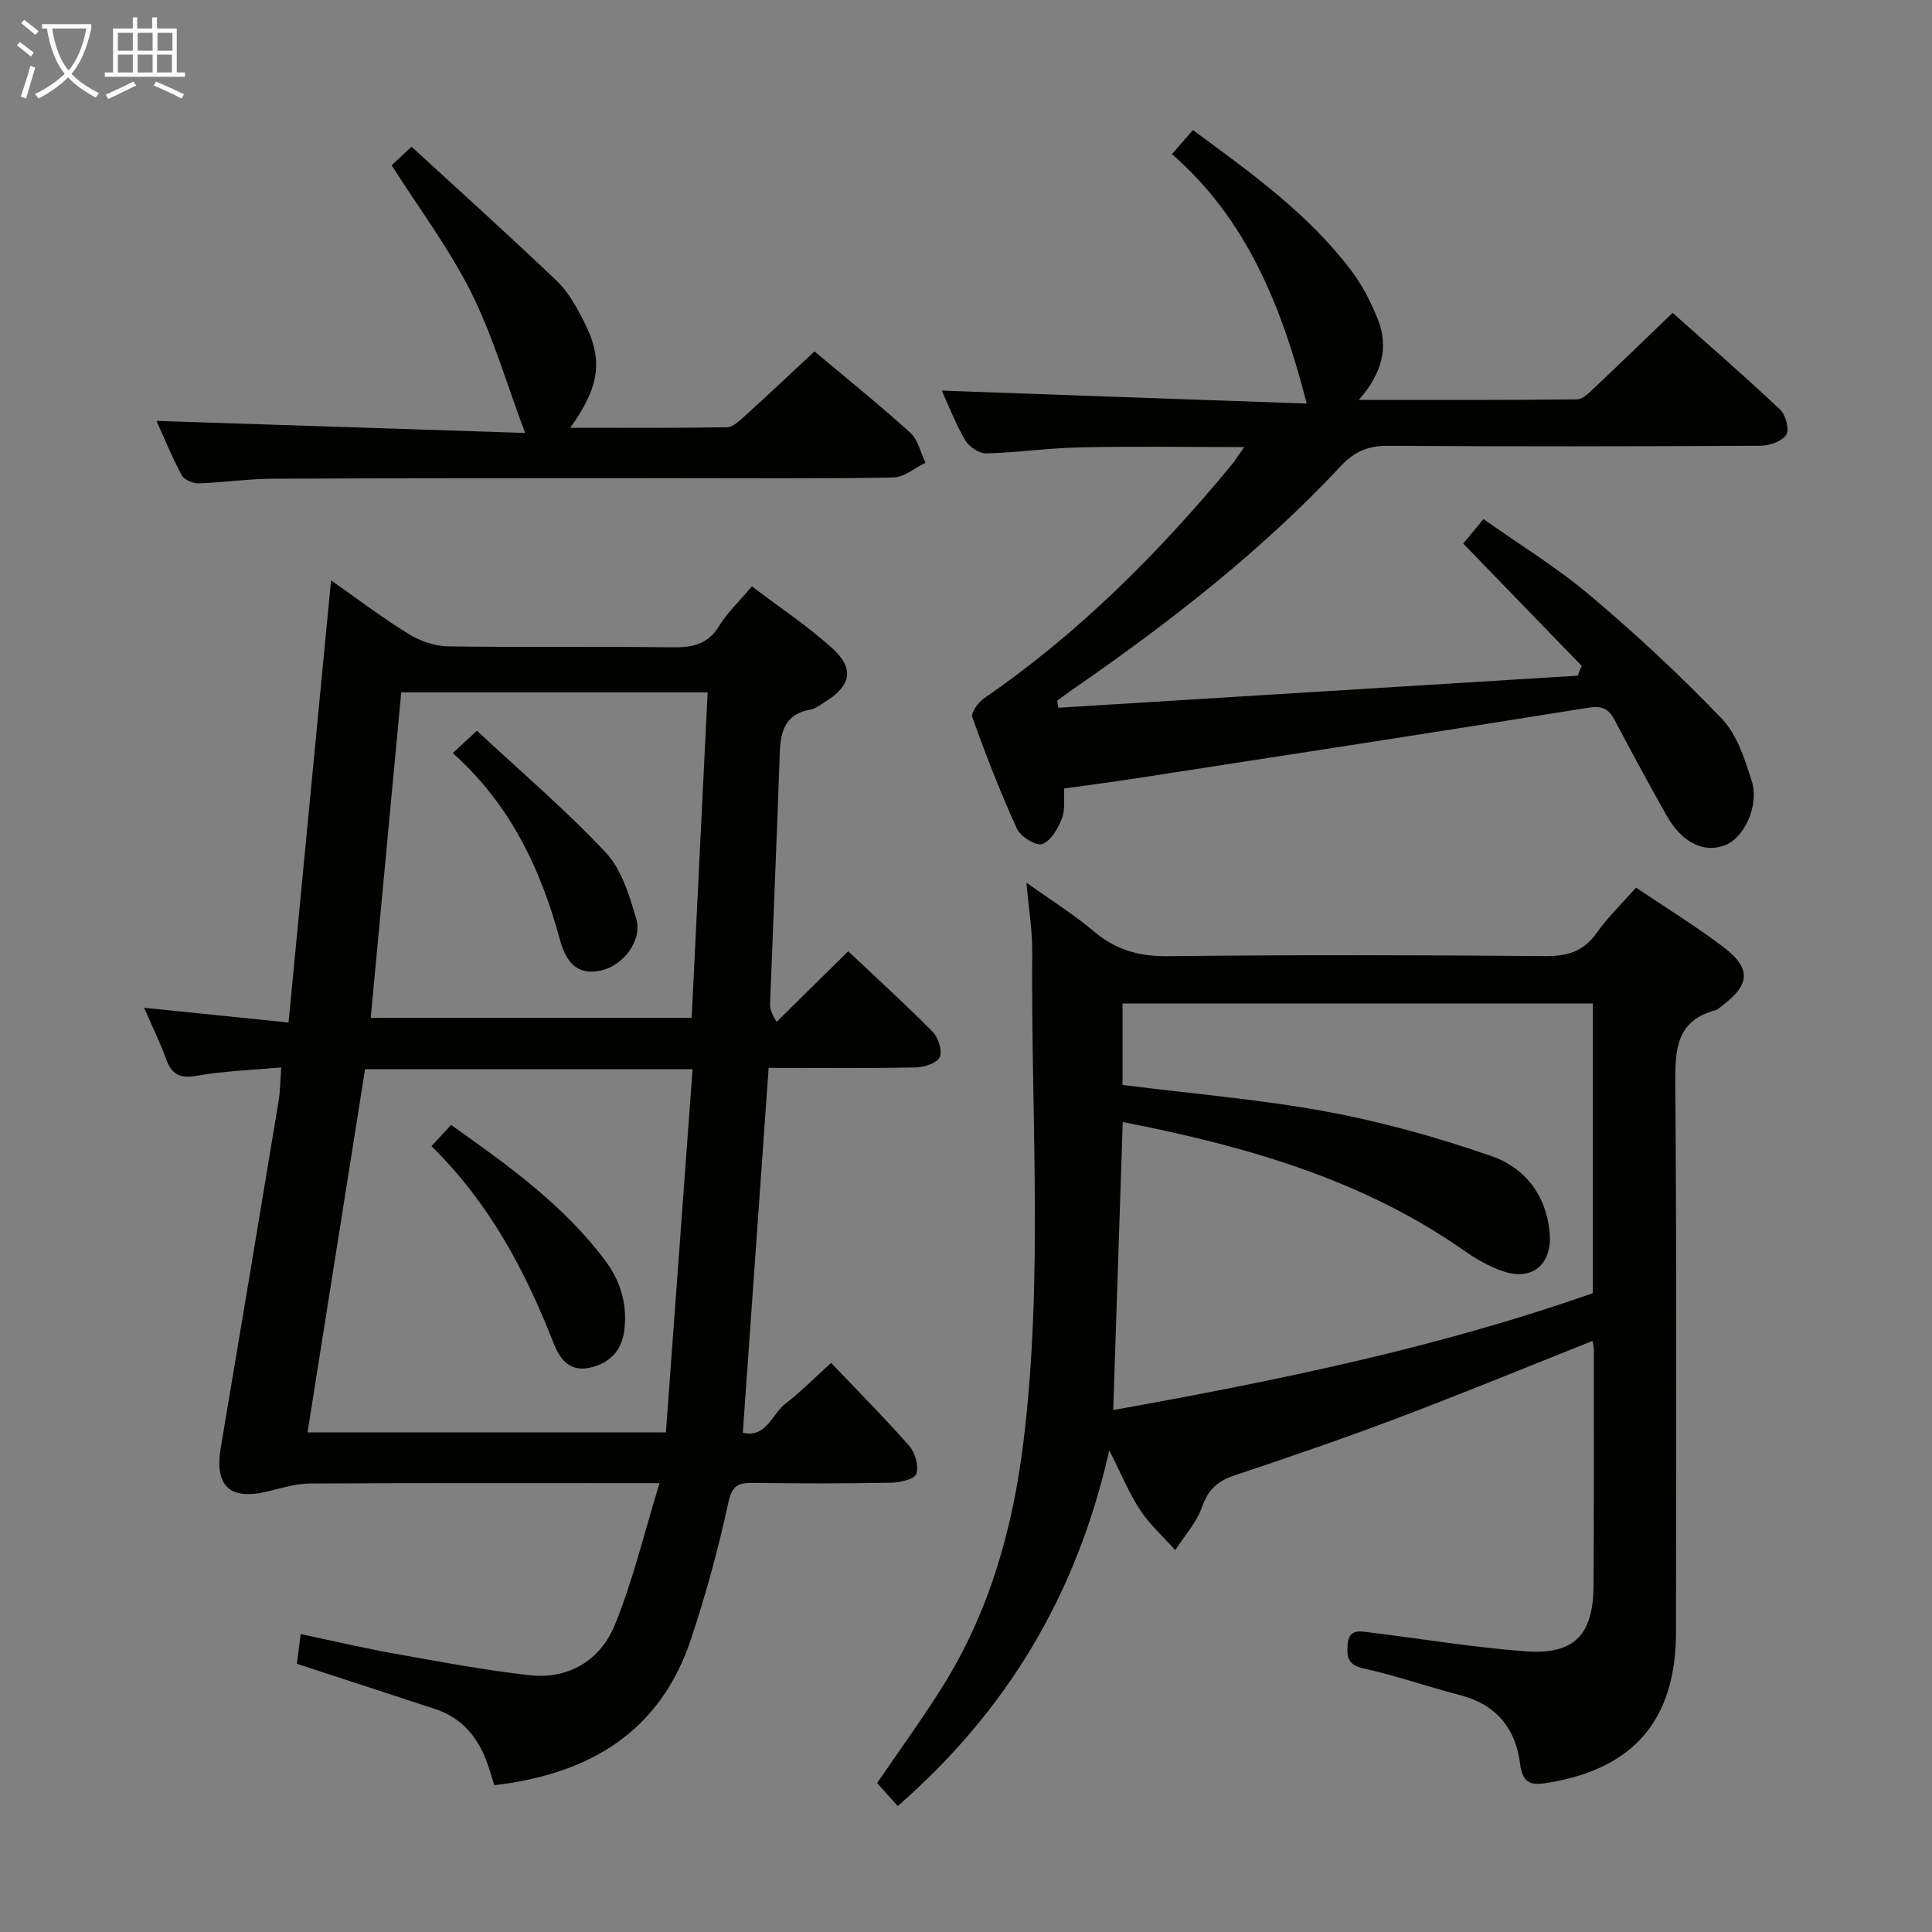 <svg enable-background="new 0 0 400 400" viewBox="0 0 400 400" xmlns="http://www.w3.org/2000/svg"><rect x="0" y="0" width="400" height="400" fill="#808080" stroke="none"/><g fill="#010100"><path d="m172.07 282.17c5.32 5.59 10.96 11.26 16.23 17.25 1.21 1.38 1.94 4.12 1.41 5.75-.35 1.07-3.34 1.77-5.16 1.81-9.5.18-19 .16-28.49.04-2.98-.04-4.46.32-5.25 4-2.05 9.54-4.65 19-7.72 28.26-6.41 19.36-21.09 28.02-40.75 30.33-.59-1.84-1.06-3.58-1.71-5.25-1.95-5.07-5.28-8.81-10.57-10.54-9.44-3.1-18.88-6.18-28.59-9.35.23-1.79.45-3.55.78-6.15 6.57 1.38 12.95 2.89 19.4 4.04 9.29 1.66 18.59 3.42 27.96 4.47 8.18.92 14.7-3.12 17.69-10.43 3.73-9.1 6.01-18.8 9.25-29.33-3.29 0-4.88 0-6.46 0-22 0-43.99-.06-65.99.08-2.91.02-5.84.95-8.72 1.64-7.82 1.89-11.01-1.13-9.67-9.08 4.02-23.88 8.01-47.77 11.96-71.67.35-2.09.35-4.25.56-7.04-6.07.55-11.87.73-17.52 1.73-3.53.63-5.17-.31-6.33-3.5-1.3-3.56-2.98-6.98-4.55-10.58 9.87 1 19.49 1.98 29.91 3.05 2.97-30.91 5.86-60.94 8.8-91.54 5.24 3.67 10.45 7.63 15.99 11.06 2.38 1.47 5.43 2.56 8.19 2.6 15.49.24 31 0 46.49.2 4.12.05 7.31-.56 9.66-4.39 1.71-2.8 4.19-5.13 6.8-8.23 5.65 4.29 11.46 8.15 16.59 12.76 4.71 4.23 3.97 7.82-1.41 11.13-.99.61-1.99 1.43-3.08 1.62-5.13.9-6.17 4.42-6.32 8.91-.6 17.29-1.35 34.57-2.01 51.86-.04.96.13 1.93 1.36 3.88 4.79-4.73 9.59-9.46 14.81-14.61 5.85 5.52 11.83 10.94 17.49 16.68 1.17 1.19 2.05 3.93 1.46 5.24-.56 1.24-3.21 2.09-4.96 2.13-9.97.2-19.94.09-30.46.09-1.79 25.3-3.56 50.24-5.35 75.56 4.9 1.12 6.03-3.93 8.87-6.07 3.16-2.42 5.96-5.3 9.41-8.41zm-34.2 14.39c1.84-25.04 3.67-49.94 5.52-75.19-23.24 0-45.48 0-67.81 0-3.98 25.14-7.92 50-11.91 75.19zm8.64-153.21c-21.48 0-42.35 0-63.44 0-2.12 22.55-4.2 44.81-6.32 67.39h66.45c1.1-22.31 2.19-44.49 3.31-67.39z"/><path d="m329.71 277.63c-13.58 5.39-26.9 10.88-40.37 15.97-11.18 4.23-22.5 8.1-33.83 11.9-3.45 1.15-5.39 2.93-6.63 6.48-1.13 3.24-3.65 5.99-5.55 8.96-2.45-2.74-5.26-5.25-7.26-8.28-2.32-3.52-3.93-7.51-6.41-12.38-6.77 30.07-21.29 53.99-43.79 73.64-1.63-1.82-3.03-3.38-4.27-4.76 4.73-6.94 9.43-13.37 13.64-20.12 9.68-15.52 14.5-32.74 16.68-50.72 4.1-33.69 1.51-67.52 1.79-101.29.04-4.28-.69-8.57-1.19-14.29 5.35 3.83 9.93 6.68 13.99 10.12 4.58 3.88 9.48 5.19 15.49 5.11 25.99-.3 51.98-.24 77.97-.02 4.58.04 7.89-.98 10.6-4.8 2.29-3.23 5.2-6.03 8.15-9.38 6.09 4.11 12.33 7.93 18.12 12.33 5.81 4.42 5.51 7.77-.36 12.17-.4.3-.77.73-1.22.85-8.17 2.15-8.47 8.07-8.41 15.24.31 37.82.15 75.64.15 113.47 0 18.12-8.6 28.29-26.36 31.25-3.34.56-5.39.51-5.94-3.99-.87-7.1-4.87-12.17-12.26-14.09-6.74-1.75-13.35-4.07-20.14-5.57-3.24-.71-3.47-2.32-3.3-4.88.24-3.49 2.67-2.8 4.75-2.55 10.71 1.3 21.38 3.1 32.13 3.89 10.05.73 13.97-3.4 14.04-13.51.11-16.33.07-32.66.07-48.98-.01-.64-.2-1.24-.28-1.77zm.07-9.9c0-20.37 0-40 0-59.97-32.6 0-64.99 0-97.37 0v16.87c14.4 1.82 28.51 2.98 42.36 5.54 11.5 2.13 22.9 5.34 33.96 9.16 6.84 2.36 11.35 7.94 12.1 15.77.63 6.63-3.56 10.26-9.8 8.05-2.78-.98-5.45-2.5-7.87-4.2-21.3-14.95-45.64-21.73-70.71-26.65-.66 19.84-1.31 39.51-1.97 59.64 33.9-6.1 67.13-12.88 99.3-24.21z"/><path d="m270.54 83.55c-5.21-20.32-12.46-38.17-27.9-51.64 1.67-1.92 2.95-3.39 4.34-4.98 12.26 9.02 24.04 17.47 32.86 29.19 2.25 3 4.02 6.48 5.42 9.98 2.36 5.89.79 11.32-3.92 16.69 15.68 0 30.44.06 45.19-.11 1.19-.01 2.5-1.38 3.53-2.35 5.32-5.02 10.57-10.11 16.24-15.56 7.26 6.47 14.9 13.1 22.25 20.02 1.16 1.09 1.97 4.2 1.27 5.24-.93 1.37-3.51 2.25-5.38 2.26-25.66.14-51.32.18-76.98.01-4.17-.03-7.01 1.14-9.91 4.25-16.57 17.71-35.64 32.49-55.54 46.24-1.06.73-2.08 1.51-3.12 2.27.08.49.15.98.23 1.47 35.85-2.21 71.69-4.43 107.54-6.64.27-.68.54-1.35.81-2.03-8.1-8.37-16.21-16.73-24.52-25.32 1.16-1.41 2.4-2.91 4.19-5.07 7.45 5.28 15.25 10.04 22.14 15.87 9.49 8.02 18.64 16.52 27.22 25.48 3.14 3.28 4.73 8.34 6.17 12.86 1.62 5.08-1.54 11.76-5.47 13.29-4.44 1.74-8.97-.48-12.2-6.21-3.67-6.52-7.23-13.1-10.73-19.71-1.27-2.39-2.64-2.98-5.54-2.51-31.13 5.01-62.31 9.79-93.47 14.6-4.76.73-9.53 1.35-14.93 2.11-.11 2.08.25 4.35-.47 6.21-.81 2.07-2.28 4.65-4.08 5.29-1.27.45-4.49-1.54-5.23-3.17-3.45-7.54-6.46-15.3-9.25-23.11-.33-.93 1.28-3.11 2.51-3.95 19.53-13.42 36.05-30 51.09-48.16.81-.98 1.48-2.07 2.7-3.8-11.83 0-22.92-.17-34 .06-6.46.13-12.91 1.09-19.37 1.25-1.47.04-3.57-1.35-4.37-2.69-1.94-3.25-3.29-6.86-4.88-10.31 25.19.92 50.21 1.79 75.56 2.68z"/><path d="m32.4 87.14c25.39.83 50.77 1.66 76.32 2.5-3.85-10.25-6.67-20.09-11.17-29.09-4.58-9.14-10.82-17.45-16.47-26.33 1-.93 2.18-2.03 4.13-3.84 10.11 9.29 20.24 18.4 30.08 27.79 2.34 2.24 4.03 5.31 5.54 8.24 4.14 8.08 3.4 13.51-2.76 22.15 10.95 0 21.68.08 32.41-.1 1.24-.02 2.59-1.3 3.65-2.26 4.8-4.35 9.52-8.8 14.51-13.44 6.7 5.63 13.43 11.04 19.83 16.83 1.61 1.45 2.12 4.11 3.14 6.21-2.22 1.07-4.42 3.02-6.66 3.06-15.15.27-30.31.14-45.47.14-27.65.02-55.3-.01-82.95.11-5.14.02-10.27.8-15.41.96-1.18.04-3-.74-3.5-1.68-2.09-3.9-3.76-8.02-5.22-11.25z"/><path d="m89.33 237.3c1.54-1.66 2.64-2.86 4.06-4.4 11.67 8.3 23.23 16.5 31.89 28.06 3.22 4.29 4.65 9.13 3.97 14.5-.55 4.29-3.11 6.86-7.26 7.73-4.19.88-6.14-1.96-7.4-5.17-5.87-14.96-13.27-28.95-25.26-40.72z"/><path d="m93.74 155.92c1.78-1.65 2.85-2.64 5-4.63 9 8.38 18.32 16.33 26.66 25.2 3.29 3.5 4.91 8.92 6.33 13.75 1.33 4.52-2.77 9.79-7.49 10.74-5.18 1.04-7.22-2.38-8.33-6.48-3.97-14.65-10.28-27.96-22.17-38.58z"/></g><path d="m6.4 11.7c-1-.8-1.9-1.6-2.9-2.3l.6-.7c.9.7 1.9 1.4 2.9 2.2zm-2.1 8.3c.7-2.1 1.4-4.2 2-6.4.2.1.6.3 1 .4-.7 2.3-1.3 4.4-1.9 6.4zm3-12.8c-1.1-.9-2.1-1.7-2.9-2.4l.6-.7c1 .8 2 1.5 3 2.4zm1.4-1.3v-.9h10.2v.9c-.9 4.2-2.3 7.3-4.1 9.4 1.3 1.4 3.2 2.7 5.7 4-.2.2-.4.5-.7.9-2.5-1.4-4.4-2.7-5.7-4.2-1.4 1.5-3.5 3-6.1 4.4 0 0 0 0-.1-.1-.3-.4-.5-.7-.7-.8 2.7-1.3 4.7-2.8 6.2-4.2-1.8-2.2-3-5.3-3.7-9.4zm9.2 0h-7.1c.6 3.8 1.7 6.7 3.4 8.7 1.7-2 2.9-4.8 3.7-8.7z" fill="#fafbfa"/><path d="m31.6 3.6h.9v2.3h4.1v9.1h1.7v.9h-16.6v-.9h1.7v-9.1h4.1v-2.3h.9v2.3h3.1v-2.3zm-4 13.3.6.8c-1.9.9-3.8 1.9-5.8 2.8-.2-.3-.3-.6-.5-.9 2-.9 3.9-1.8 5.7-2.7zm-3.2-10.1v3.7h3.1v-3.7zm0 4.5v3.7h3.1v-3.7zm4.1-4.5v3.7h3.1v-3.7zm0 4.5v3.7h3.1v-3.7zm9.1 9.1c-2.1-1.1-4.1-2-5.8-2.7l.5-.8c2.2.9 4.1 1.8 5.8 2.6zm-1.9-13.6h-3.1v3.7h3.1zm-3.2 4.5v3.7h3.1v-3.7z" fill="#fafbfa"/></svg>